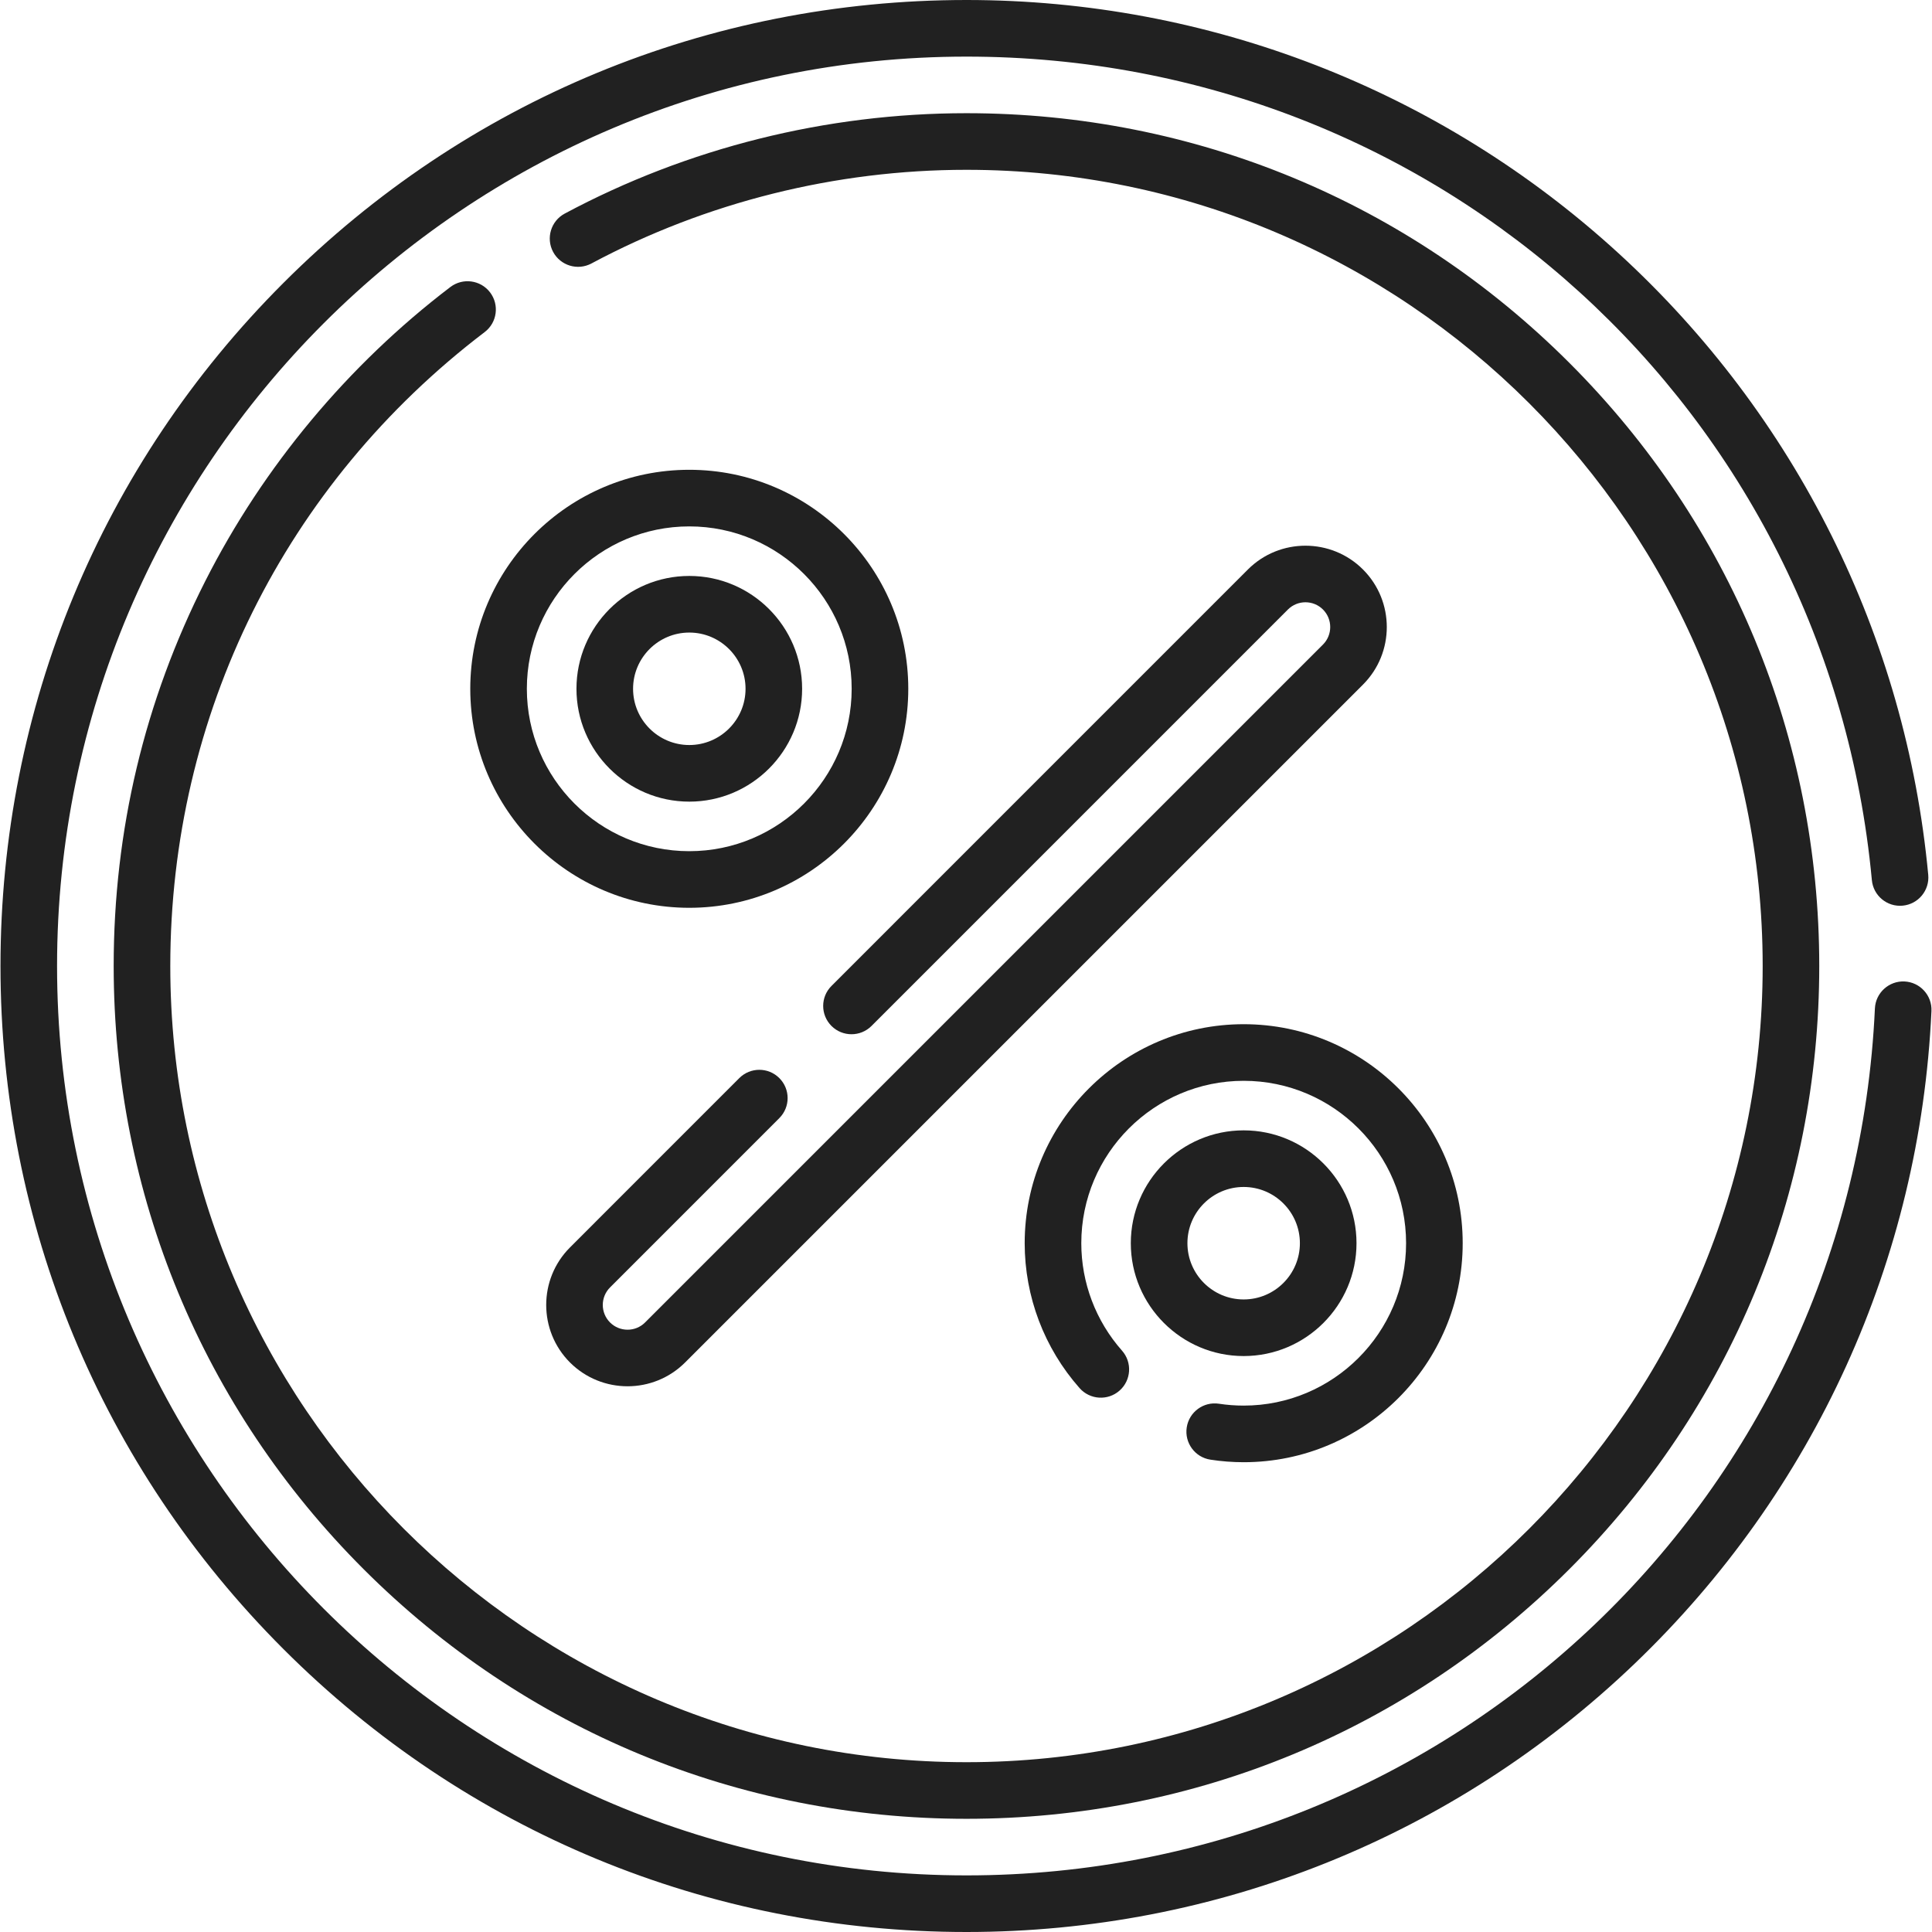 <svg width="56" height="56" viewBox="0 0 56 56" fill="none" xmlns="http://www.w3.org/2000/svg">
<path d="M19.979 13.617C16.479 13.617 13.631 16.465 13.631 19.965C13.631 23.465 16.479 26.313 19.979 26.313C23.479 26.313 26.327 23.465 26.327 19.965C26.327 16.465 23.479 13.617 19.979 13.617ZM19.979 24.672C17.383 24.672 15.271 22.561 15.271 19.965C15.271 17.369 17.383 15.258 19.979 15.258C22.574 15.258 24.686 17.369 24.686 19.965C24.686 22.561 22.574 24.672 19.979 24.672Z" fill="#212121"/>
<path d="M19.98 16.694C18.176 16.694 16.709 18.162 16.709 19.965C16.709 21.768 18.176 23.236 19.98 23.236C21.783 23.236 23.25 21.768 23.25 19.965C23.25 18.162 21.783 16.694 19.98 16.694ZM19.98 21.595C19.081 21.595 18.35 20.864 18.35 19.965C18.35 19.066 19.081 18.335 19.98 18.335C20.878 18.335 21.61 19.066 21.61 19.965C21.61 20.864 20.878 21.595 19.98 21.595Z" fill="#212121"/>
<path d="M35.085 42.309C35.402 42.358 35.727 42.383 36.049 42.383C39.549 42.383 42.397 39.535 42.397 36.035C42.397 32.535 39.549 29.687 36.049 29.687C32.549 29.687 29.701 32.535 29.701 36.035C29.701 37.583 30.267 39.075 31.293 40.236C31.593 40.575 32.112 40.607 32.451 40.307C32.791 40.007 32.822 39.488 32.522 39.149C31.761 38.288 31.342 37.182 31.342 36.035C31.342 33.439 33.453 31.328 36.049 31.328C38.645 31.328 40.756 33.439 40.756 36.035C40.756 38.63 38.645 40.742 36.049 40.742C35.809 40.742 35.568 40.724 35.333 40.688C34.885 40.619 34.466 40.927 34.398 41.375C34.33 41.822 34.637 42.241 35.085 42.309Z" fill="#212121"/>
<path d="M39.319 36.035C39.319 34.231 37.851 32.764 36.048 32.764C34.245 32.764 32.777 34.231 32.777 36.035C32.777 37.838 34.245 39.306 36.048 39.306C37.851 39.306 39.319 37.838 39.319 36.035ZM34.418 36.035C34.418 35.136 35.149 34.405 36.048 34.405C36.947 34.405 37.678 35.136 37.678 36.035C37.678 36.934 36.947 37.665 36.048 37.665C35.149 37.665 34.418 36.934 34.418 36.035Z" fill="#212121"/>
<path d="M36.171 16.507L24.101 28.578C23.78 28.898 23.78 29.417 24.101 29.738C24.421 30.058 24.941 30.058 25.261 29.738L37.331 17.667C37.611 17.387 38.067 17.387 38.347 17.667C38.627 17.947 38.627 18.403 38.347 18.683L18.698 38.332C18.418 38.613 17.962 38.612 17.682 38.332C17.402 38.052 17.402 37.597 17.682 37.317L22.589 32.409C22.91 32.089 22.91 31.569 22.589 31.249C22.269 30.929 21.75 30.929 21.429 31.249L16.522 36.157C15.602 37.076 15.602 38.573 16.522 39.493C16.982 39.952 17.586 40.182 18.19 40.182C18.794 40.182 19.398 39.952 19.858 39.492L39.507 19.843C40.427 18.923 40.427 17.427 39.507 16.507C38.588 15.588 37.091 15.587 36.171 16.507Z" fill="#212121"/>
<path d="M13.055 8.319C10.089 10.577 7.632 13.524 5.951 16.841C4.189 20.319 3.295 24.074 3.295 28C3.295 34.603 5.866 40.81 10.535 45.479C15.204 50.148 21.411 52.719 28.014 52.719C34.616 52.719 40.824 50.148 45.492 45.479C50.161 40.81 52.732 34.603 52.732 28C52.732 21.397 50.161 15.19 45.492 10.521C40.824 5.852 34.616 3.281 28.014 3.281C23.953 3.281 19.926 4.287 16.369 6.191C15.969 6.405 15.819 6.902 16.032 7.301C16.246 7.7 16.743 7.851 17.143 7.637C20.463 5.861 24.222 4.922 28.014 4.922C40.739 4.922 51.092 15.275 51.092 28C51.092 40.725 40.739 51.078 28.014 51.078C15.288 51.078 4.936 40.725 4.936 28C4.936 20.731 8.257 14.033 14.049 9.625C14.41 9.35 14.479 8.836 14.205 8.475C13.931 8.115 13.416 8.045 13.055 8.319Z" fill="#212121"/>
<path d="M55.202 28.448C54.75 28.428 54.366 28.778 54.345 29.23C53.698 43.321 42.132 54.359 28.014 54.359C13.479 54.359 1.654 42.535 1.654 28C1.654 13.465 13.479 1.641 28.014 1.641C41.701 1.641 52.983 11.903 54.257 25.511C54.299 25.962 54.7 26.294 55.15 26.251C55.601 26.209 55.933 25.809 55.891 25.358C55.244 18.448 52.057 12.051 46.918 7.345C41.745 2.608 35.032 0 28.014 0C20.535 0 13.503 2.913 8.215 8.201C2.926 13.489 0.014 20.521 0.014 28C0.014 35.479 2.926 42.511 8.215 47.799C13.503 53.088 20.535 56 28.014 56C35.265 56 42.142 53.239 47.378 48.225C52.597 43.226 55.653 36.508 55.984 29.305C56.005 28.853 55.654 28.469 55.202 28.448Z" fill="#212121"/>
</svg>

